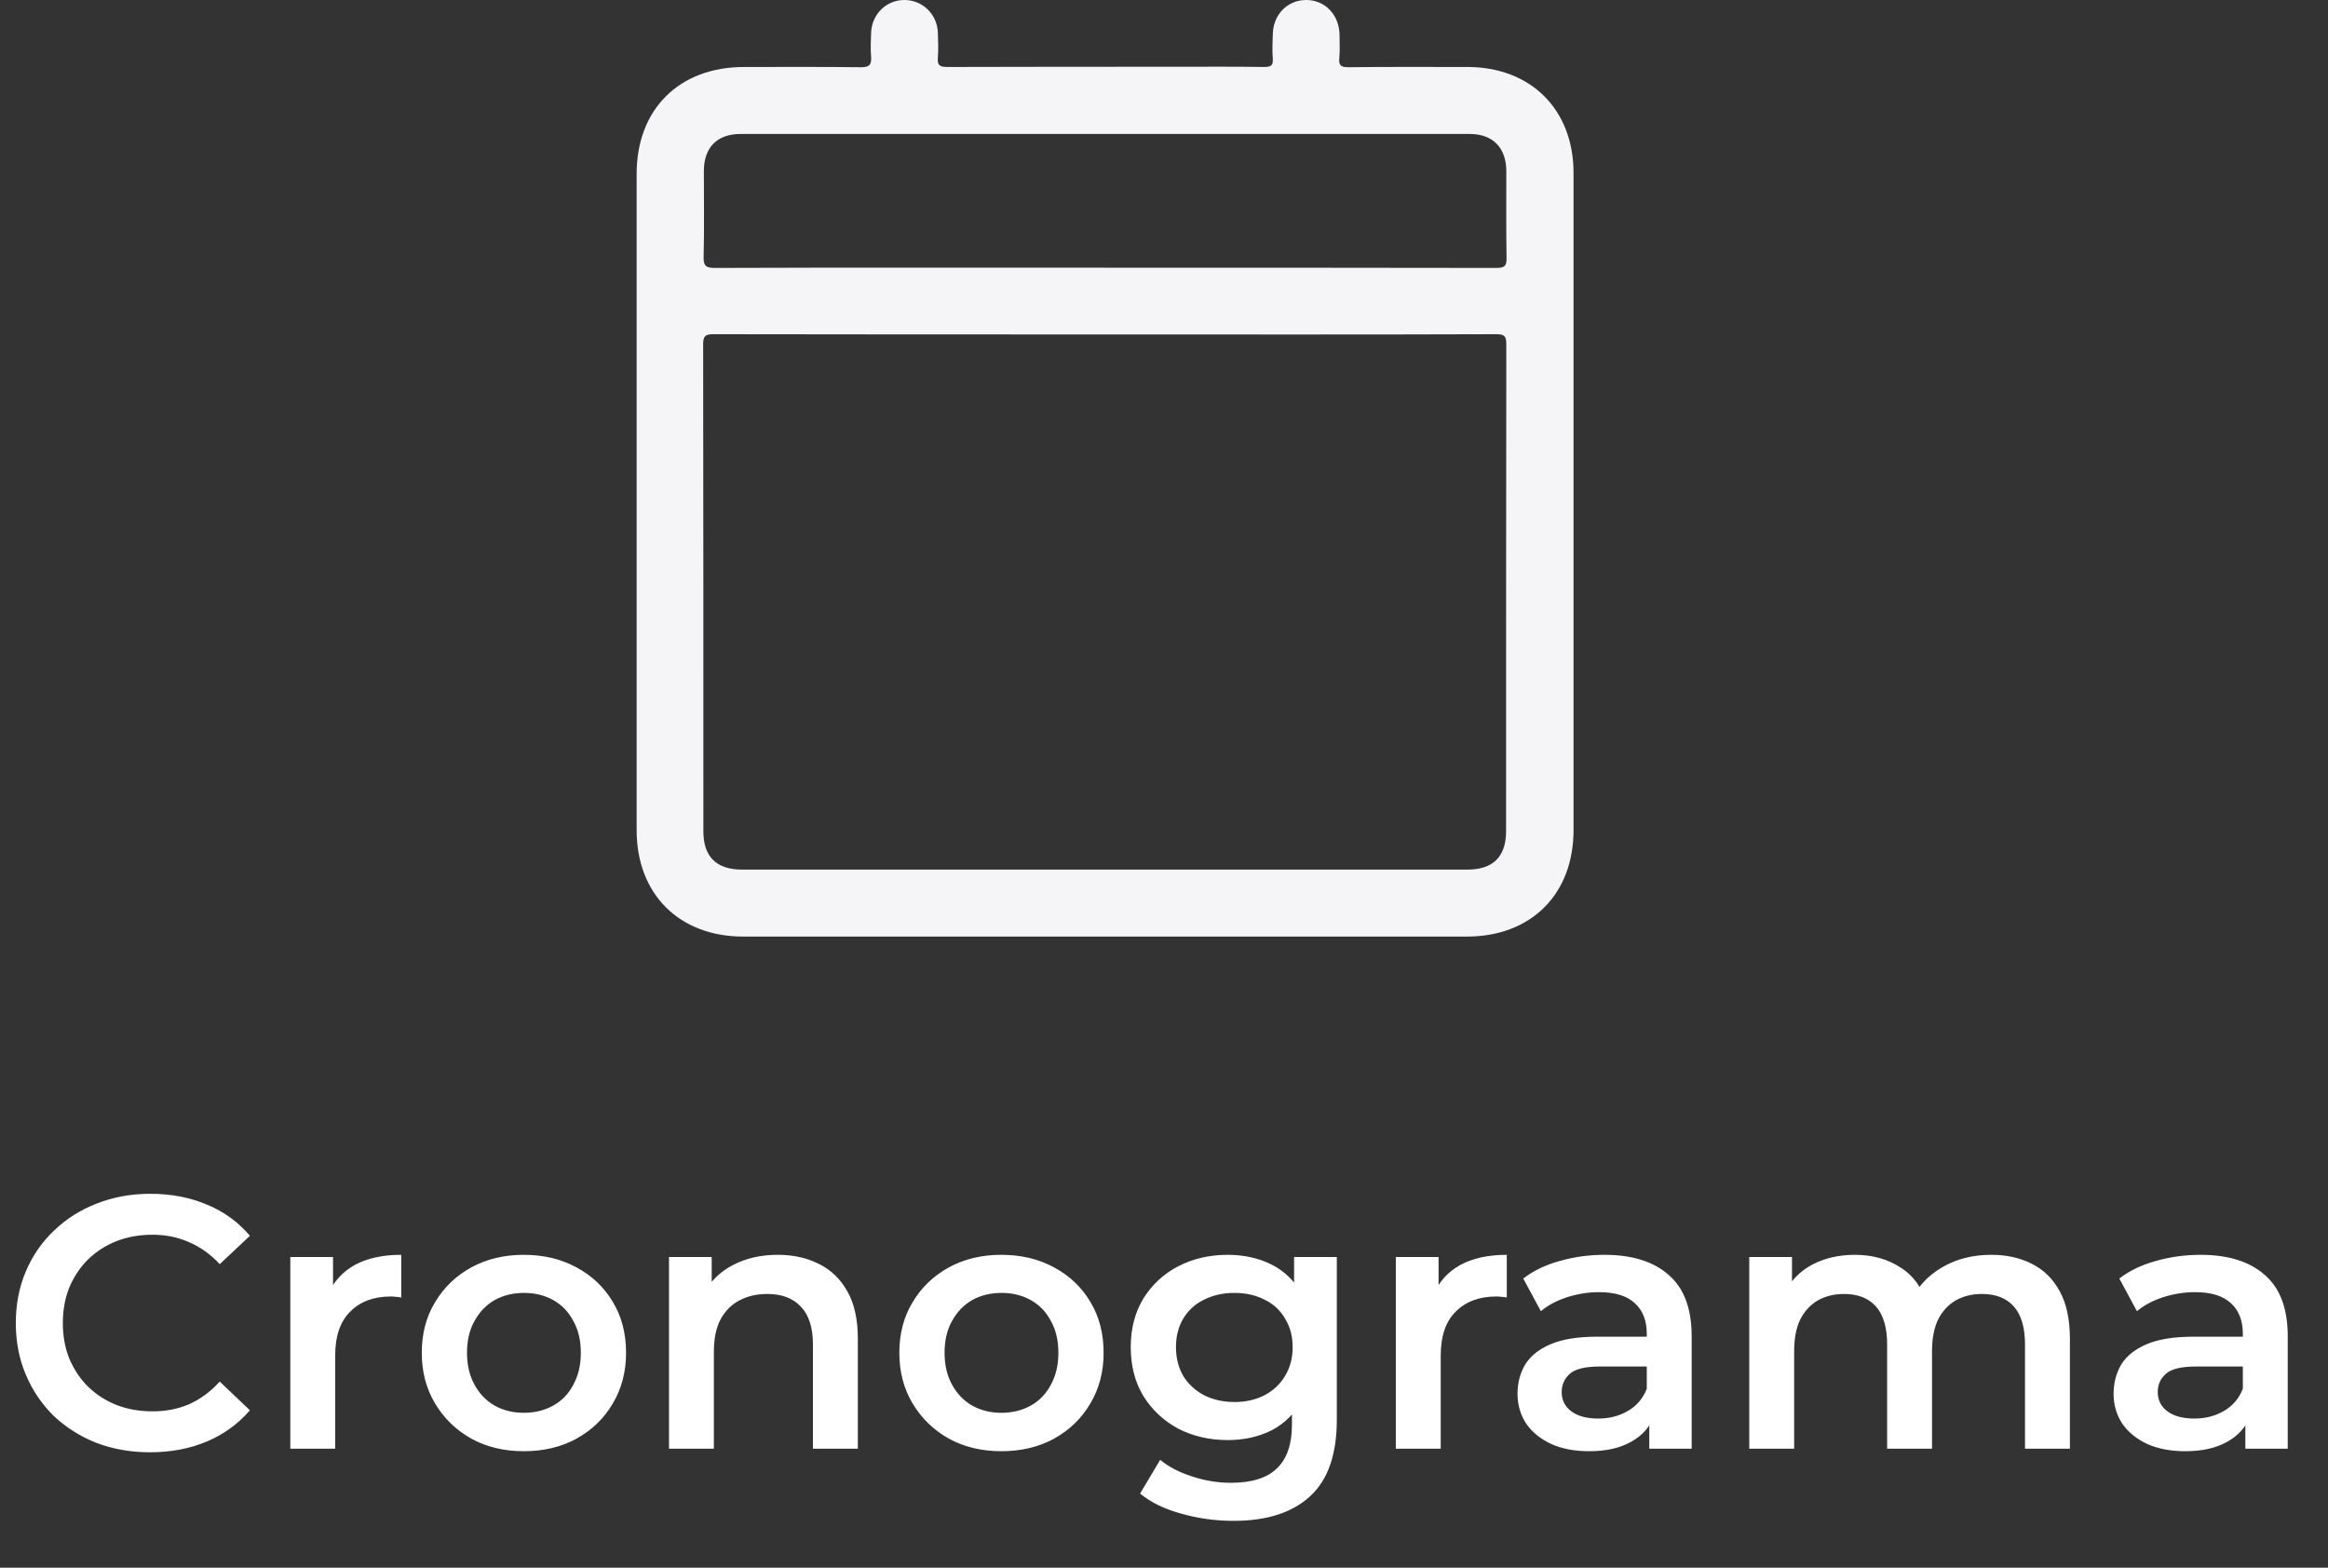 <svg width="98" height="66" viewBox="0 0 98 66" fill="none" xmlns="http://www.w3.org/2000/svg">
<rect x="0" y="0" width="98" height="66" fill="#333333" stroke="none"/>
<path d="M46.47 39.43C41.41 39.43 36.35 39.43 31.29 39.43C28.59 39.43 26.8 37.64 26.8 34.95C26.8 25.74 26.8 16.53 26.8 7.32C26.8 4.6 28.59 2.82 31.32 2.82C32.96 2.82 34.6 2.81 36.25 2.83C36.61 2.83 36.69 2.72 36.67 2.39C36.64 2.05 36.66 1.72 36.67 1.38C36.7 0.59 37.32 -0.01 38.09 0C38.84 0.01 39.45 0.6 39.48 1.37C39.49 1.72 39.51 2.08 39.48 2.42C39.45 2.76 39.57 2.82 39.89 2.82C43.09 2.81 46.28 2.81 49.48 2.81C50.73 2.81 51.97 2.8 53.22 2.82C53.51 2.82 53.6 2.75 53.58 2.46C53.55 2.12 53.57 1.79 53.58 1.45C53.59 0.62 54.19 0.01 54.97 0C55.77 -0.01 56.38 0.62 56.39 1.47C56.39 1.79 56.41 2.12 56.38 2.44C56.35 2.75 56.44 2.83 56.76 2.83C58.43 2.81 60.1 2.82 61.77 2.82C64.44 2.82 66.24 4.61 66.24 7.28C66.24 16.5 66.24 25.73 66.24 34.95C66.24 37.65 64.45 39.43 61.75 39.43C56.64 39.43 51.55 39.43 46.47 39.43ZM46.53 14.08C41.03 14.08 35.53 14.08 30.03 14.07C29.69 14.07 29.6 14.15 29.6 14.5C29.61 21.33 29.61 28.17 29.61 35C29.61 36.07 30.16 36.61 31.24 36.61C41.42 36.61 51.59 36.61 61.77 36.61C62.85 36.61 63.4 36.07 63.4 34.99C63.4 28.16 63.4 21.32 63.41 14.49C63.41 14.13 63.31 14.07 62.98 14.07C57.5 14.09 52.02 14.08 46.53 14.08ZM46.49 11.27C51.99 11.27 57.49 11.27 62.99 11.28C63.32 11.28 63.43 11.21 63.42 10.86C63.4 9.64 63.41 8.43 63.41 7.21C63.41 6.22 62.84 5.64 61.87 5.64C51.64 5.64 41.4 5.64 31.17 5.64C30.19 5.64 29.63 6.21 29.63 7.2C29.63 8.4 29.65 9.61 29.62 10.81C29.61 11.2 29.72 11.28 30.1 11.28C35.55 11.26 41.02 11.27 46.49 11.27Z" fill="#F5F4F6"/>
<path d="M6.318 61.141C5.512 61.141 4.761 61.01 4.066 60.748C3.381 60.476 2.781 60.098 2.267 59.615C1.763 59.121 1.37 58.542 1.088 57.877C0.806 57.212 0.665 56.486 0.665 55.7C0.665 54.914 0.806 54.189 1.088 53.524C1.37 52.859 1.768 52.284 2.282 51.801C2.796 51.307 3.396 50.929 4.081 50.667C4.766 50.395 5.517 50.259 6.333 50.259C7.199 50.259 7.99 50.41 8.706 50.712C9.421 51.005 10.026 51.443 10.52 52.027L9.25 53.221C8.867 52.808 8.439 52.501 7.965 52.299C7.492 52.088 6.978 51.982 6.424 51.982C5.869 51.982 5.361 52.073 4.897 52.254C4.444 52.435 4.046 52.692 3.703 53.025C3.37 53.357 3.109 53.75 2.917 54.204C2.736 54.657 2.645 55.156 2.645 55.7C2.645 56.244 2.736 56.743 2.917 57.196C3.109 57.65 3.37 58.043 3.703 58.375C4.046 58.708 4.444 58.965 4.897 59.146C5.361 59.328 5.869 59.418 6.424 59.418C6.978 59.418 7.492 59.318 7.965 59.116C8.439 58.904 8.867 58.587 9.25 58.164L10.52 59.373C10.026 59.947 9.421 60.386 8.706 60.688C7.99 60.99 7.194 61.141 6.318 61.141ZM12.221 60.99V52.919H14.019V55.141L13.808 54.491C14.05 53.947 14.428 53.534 14.941 53.252C15.465 52.969 16.115 52.828 16.891 52.828V54.627C16.811 54.607 16.735 54.597 16.664 54.597C16.594 54.587 16.523 54.582 16.453 54.582C15.737 54.582 15.168 54.793 14.745 55.217C14.322 55.63 14.11 56.249 14.11 57.075V60.99H12.221ZM22.047 61.096C21.221 61.096 20.486 60.92 19.841 60.567C19.196 60.204 18.687 59.71 18.314 59.086C17.941 58.461 17.755 57.751 17.755 56.955C17.755 56.148 17.941 55.438 18.314 54.824C18.687 54.199 19.196 53.71 19.841 53.357C20.486 53.005 21.221 52.828 22.047 52.828C22.884 52.828 23.624 53.005 24.269 53.357C24.924 53.71 25.433 54.194 25.796 54.808C26.169 55.423 26.355 56.138 26.355 56.955C26.355 57.751 26.169 58.461 25.796 59.086C25.433 59.71 24.924 60.204 24.269 60.567C23.624 60.92 22.884 61.096 22.047 61.096ZM22.047 59.479C22.511 59.479 22.924 59.378 23.287 59.176C23.65 58.975 23.932 58.683 24.133 58.3C24.345 57.917 24.451 57.468 24.451 56.955C24.451 56.431 24.345 55.982 24.133 55.609C23.932 55.227 23.65 54.934 23.287 54.733C22.924 54.531 22.516 54.431 22.063 54.431C21.599 54.431 21.186 54.531 20.823 54.733C20.471 54.934 20.188 55.227 19.977 55.609C19.765 55.982 19.659 56.431 19.659 56.955C19.659 57.468 19.765 57.917 19.977 58.3C20.188 58.683 20.471 58.975 20.823 59.176C21.186 59.378 21.594 59.479 22.047 59.479ZM32.741 52.828C33.386 52.828 33.961 52.954 34.464 53.206C34.978 53.458 35.381 53.846 35.673 54.37C35.966 54.884 36.112 55.549 36.112 56.365V60.99H34.222V56.607C34.222 55.892 34.051 55.358 33.709 55.005C33.376 54.652 32.908 54.476 32.303 54.476C31.86 54.476 31.467 54.566 31.124 54.748C30.782 54.929 30.515 55.201 30.323 55.564C30.142 55.917 30.051 56.365 30.051 56.909V60.99H28.162V52.919H29.96V55.096L29.643 54.431C29.925 53.917 30.333 53.524 30.867 53.252C31.411 52.969 32.036 52.828 32.741 52.828ZM42.151 61.096C41.324 61.096 40.589 60.92 39.944 60.567C39.299 60.204 38.79 59.71 38.417 59.086C38.045 58.461 37.858 57.751 37.858 56.955C37.858 56.148 38.045 55.438 38.417 54.824C38.79 54.199 39.299 53.71 39.944 53.357C40.589 53.005 41.324 52.828 42.151 52.828C42.987 52.828 43.728 53.005 44.373 53.357C45.027 53.71 45.536 54.194 45.899 54.808C46.272 55.423 46.458 56.138 46.458 56.955C46.458 57.751 46.272 58.461 45.899 59.086C45.536 59.71 45.027 60.204 44.373 60.567C43.728 60.92 42.987 61.096 42.151 61.096ZM42.151 59.479C42.614 59.479 43.027 59.378 43.39 59.176C43.753 58.975 44.035 58.683 44.236 58.3C44.448 57.917 44.554 57.468 44.554 56.955C44.554 56.431 44.448 55.982 44.236 55.609C44.035 55.227 43.753 54.934 43.39 54.733C43.027 54.531 42.619 54.431 42.166 54.431C41.702 54.431 41.289 54.531 40.926 54.733C40.574 54.934 40.292 55.227 40.08 55.609C39.868 55.982 39.763 56.431 39.763 56.955C39.763 57.468 39.868 57.917 40.08 58.3C40.292 58.683 40.574 58.975 40.926 59.176C41.289 59.378 41.697 59.479 42.151 59.479ZM51.922 64.028C51.177 64.028 50.446 63.927 49.731 63.726C49.026 63.534 48.446 63.252 47.993 62.879L48.839 61.459C49.192 61.751 49.635 61.983 50.169 62.154C50.713 62.335 51.263 62.426 51.817 62.426C52.703 62.426 53.353 62.219 53.767 61.806C54.18 61.403 54.386 60.794 54.386 59.977V58.542L54.537 56.713L54.477 54.884V52.919H56.275V59.766C56.275 61.227 55.903 62.3 55.157 62.985C54.411 63.681 53.333 64.028 51.922 64.028ZM51.681 60.627C50.915 60.627 50.22 60.466 49.595 60.144C48.98 59.811 48.492 59.353 48.129 58.768C47.776 58.184 47.6 57.499 47.6 56.713C47.6 55.937 47.776 55.257 48.129 54.672C48.492 54.088 48.98 53.635 49.595 53.312C50.22 52.99 50.915 52.828 51.681 52.828C52.366 52.828 52.98 52.964 53.525 53.236C54.069 53.508 54.502 53.932 54.825 54.506C55.157 55.08 55.323 55.816 55.323 56.713C55.323 57.61 55.157 58.35 54.825 58.935C54.502 59.509 54.069 59.937 53.525 60.219C52.98 60.491 52.366 60.627 51.681 60.627ZM51.968 59.025C52.441 59.025 52.865 58.929 53.237 58.738C53.61 58.537 53.898 58.264 54.099 57.922C54.311 57.569 54.416 57.166 54.416 56.713C54.416 56.259 54.311 55.861 54.099 55.519C53.898 55.166 53.61 54.899 53.237 54.718C52.865 54.526 52.441 54.431 51.968 54.431C51.494 54.431 51.066 54.526 50.683 54.718C50.31 54.899 50.018 55.166 49.806 55.519C49.605 55.861 49.504 56.259 49.504 56.713C49.504 57.166 49.605 57.569 49.806 57.922C50.018 58.264 50.31 58.537 50.683 58.738C51.066 58.929 51.494 59.025 51.968 59.025ZM58.759 60.99V52.919H60.558V55.141L60.346 54.491C60.588 53.947 60.966 53.534 61.48 53.252C62.004 52.969 62.654 52.828 63.43 52.828V54.627C63.349 54.607 63.273 54.597 63.203 54.597C63.132 54.587 63.062 54.582 62.991 54.582C62.276 54.582 61.707 54.793 61.283 55.217C60.86 55.63 60.649 56.249 60.649 57.075V60.99H58.759ZM69.429 60.99V59.358L69.323 59.01V56.154C69.323 55.599 69.157 55.171 68.825 54.869C68.492 54.556 67.988 54.4 67.313 54.4C66.86 54.4 66.411 54.471 65.968 54.612C65.535 54.753 65.167 54.949 64.865 55.201L64.124 53.826C64.557 53.493 65.071 53.247 65.666 53.085C66.27 52.914 66.895 52.828 67.54 52.828C68.709 52.828 69.611 53.111 70.245 53.675C70.89 54.229 71.213 55.09 71.213 56.259V60.99H69.429ZM66.89 61.096C66.285 61.096 65.757 60.995 65.303 60.794C64.85 60.582 64.497 60.295 64.245 59.932C64.003 59.559 63.882 59.141 63.882 58.678C63.882 58.224 63.988 57.816 64.2 57.453C64.421 57.091 64.779 56.803 65.273 56.592C65.767 56.38 66.421 56.275 67.238 56.275H69.58V57.529H67.374C66.729 57.529 66.296 57.635 66.074 57.846C65.852 58.048 65.741 58.3 65.741 58.602C65.741 58.945 65.877 59.217 66.149 59.418C66.421 59.62 66.799 59.721 67.283 59.721C67.746 59.721 68.16 59.615 68.522 59.403C68.895 59.191 69.162 58.879 69.323 58.466L69.641 59.6C69.46 60.073 69.132 60.441 68.658 60.703C68.195 60.965 67.606 61.096 66.89 61.096ZM83.824 52.828C84.469 52.828 85.039 52.954 85.532 53.206C86.036 53.458 86.429 53.846 86.711 54.37C86.993 54.884 87.135 55.549 87.135 56.365V60.99H85.245V56.607C85.245 55.892 85.089 55.358 84.777 55.005C84.464 54.652 84.016 54.476 83.431 54.476C83.018 54.476 82.65 54.566 82.328 54.748C82.016 54.929 81.769 55.196 81.588 55.549C81.416 55.902 81.331 56.35 81.331 56.894V60.99H79.441V56.607C79.441 55.892 79.285 55.358 78.973 55.005C78.66 54.652 78.212 54.476 77.628 54.476C77.214 54.476 76.847 54.566 76.524 54.748C76.212 54.929 75.965 55.196 75.784 55.549C75.612 55.902 75.527 56.35 75.527 56.894V60.99H73.637V52.919H75.436V55.065L75.119 54.431C75.391 53.907 75.784 53.508 76.297 53.236C76.822 52.964 77.416 52.828 78.081 52.828C78.837 52.828 79.492 53.015 80.046 53.388C80.61 53.76 80.983 54.325 81.164 55.08L80.424 54.824C80.686 54.219 81.119 53.735 81.724 53.373C82.328 53.01 83.028 52.828 83.824 52.828ZM94.521 60.99V59.358L94.415 59.01V56.154C94.415 55.599 94.249 55.171 93.917 54.869C93.584 54.556 93.08 54.4 92.405 54.4C91.952 54.4 91.504 54.471 91.06 54.612C90.627 54.753 90.259 54.949 89.957 55.201L89.216 53.826C89.65 53.493 90.163 53.247 90.758 53.085C91.362 52.914 91.987 52.828 92.632 52.828C93.801 52.828 94.703 53.111 95.338 53.675C95.982 54.229 96.305 55.09 96.305 56.259V60.99H94.521ZM91.982 61.096C91.377 61.096 90.849 60.995 90.395 60.794C89.942 60.582 89.589 60.295 89.337 59.932C89.095 59.559 88.974 59.141 88.974 58.678C88.974 58.224 89.08 57.816 89.292 57.453C89.513 57.091 89.871 56.803 90.365 56.592C90.859 56.38 91.514 56.275 92.33 56.275H94.672V57.529H92.466C91.821 57.529 91.388 57.635 91.166 57.846C90.944 58.048 90.833 58.3 90.833 58.602C90.833 58.945 90.969 59.217 91.242 59.418C91.514 59.62 91.891 59.721 92.375 59.721C92.839 59.721 93.252 59.615 93.615 59.403C93.987 59.191 94.254 58.879 94.415 58.466L94.733 59.6C94.552 60.073 94.224 60.441 93.751 60.703C93.287 60.965 92.698 61.096 91.982 61.096Z" fill="white"/>
</svg>
